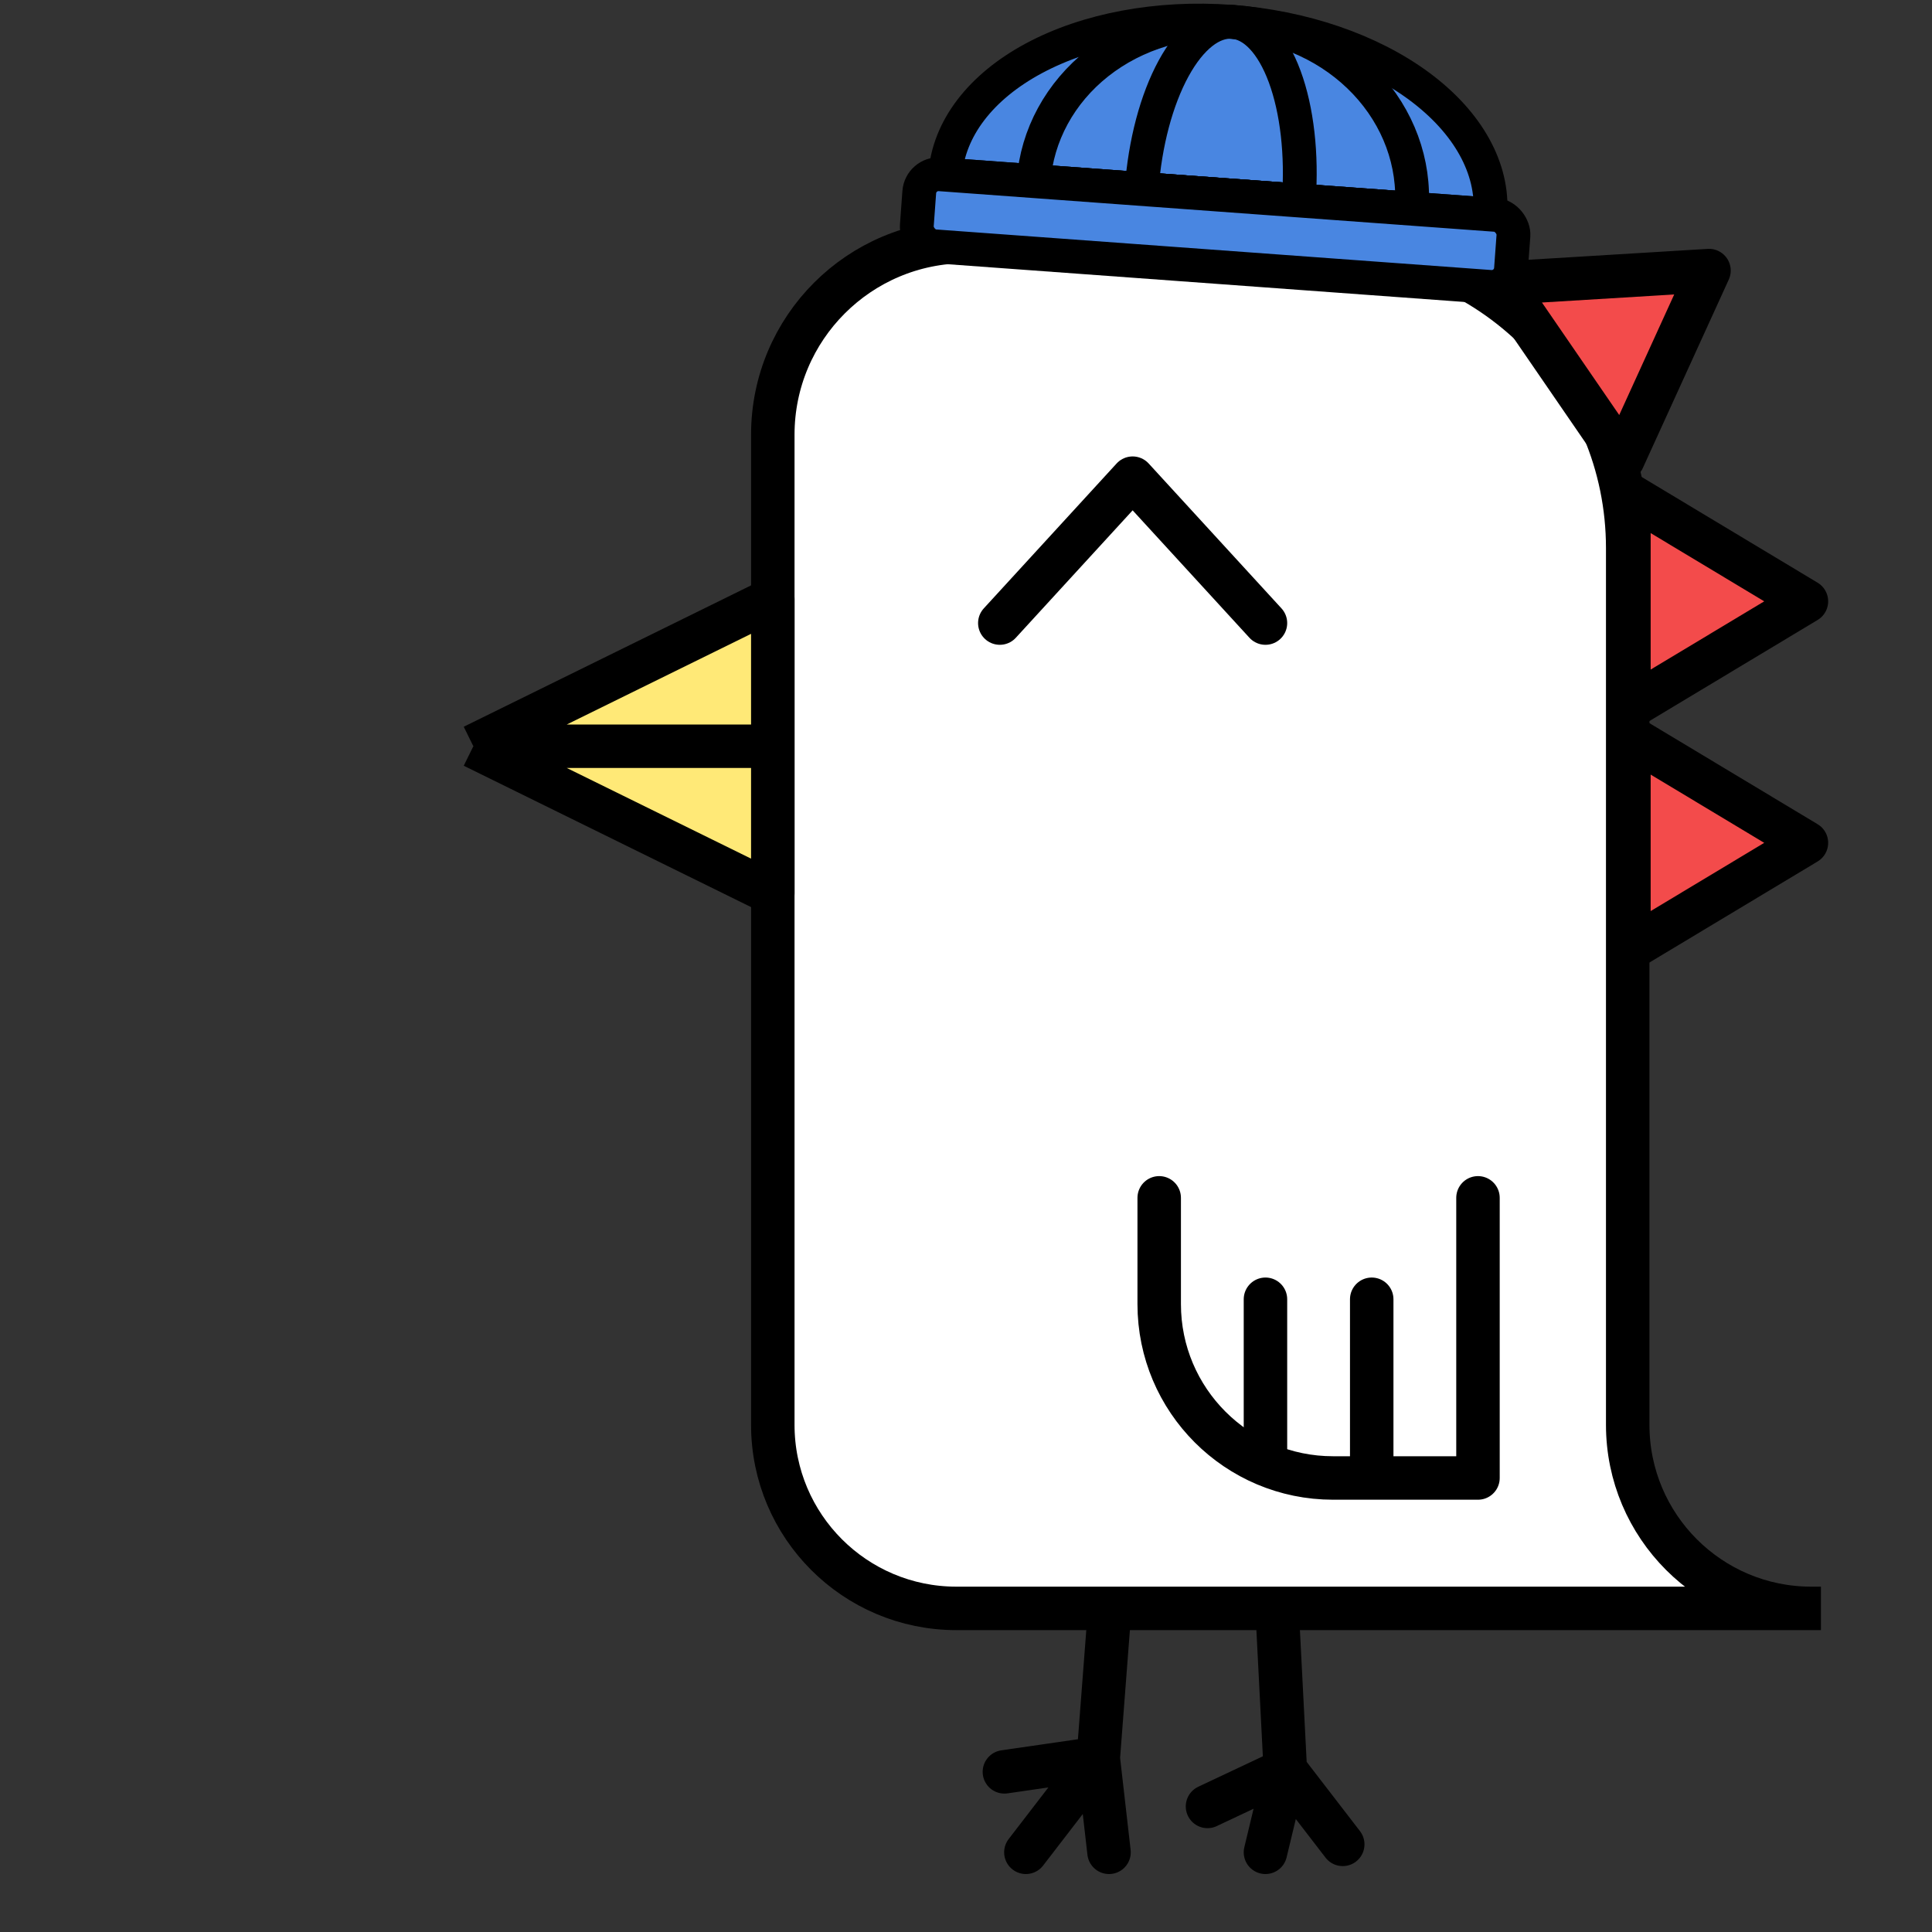 <svg width="400" height="400" viewBox="0 0 400 400" fill="none" xmlns="http://www.w3.org/2000/svg">
<rect x="0" y="0" width="400" height="400" fill="#333333" stroke="none"/>
<path d="M200 50V50C177.909 50 160 67.909 160 90V200V295C160 315.987 177.013 333 198 333H200H375C354.013 333 337 315.987 337 295V200V113.5C337 78.43 308.57 50 273.5 50H200Z" fill="white"/>
<path d="M377 333H375M375 333H200H198C177.013 333 160 315.987 160 295V200V90C160 67.909 177.909 50 200 50V50H273.5C308.57 50 337 78.43 337 113.5V200V295C337 315.987 354.013 333 375 333Z" stroke="black" stroke-width="9"/>
<path d="M160 124L98 154.5L160 154.5L160 124Z" fill="#FFE977"/>
<path d="M98 154.5L160 185L160 154.5L98 154.5Z" fill="#FFE977"/>
<path d="M98 154.5L160 124L160 154.5M98 154.5L160 185L160 154.5M98 154.5L160 154.5" stroke="black" stroke-width="9" stroke-linejoin="round"/>
<path d="M229.611 335L227.385 364.029M212.398 383.5L227.385 364.029M227.385 364.029L229.611 383.5M227.385 364.029L207.949 366.843M264.5 335L266.108 366.41M262 383.501L266.108 366.41M266.108 366.41L250 374.002M266.108 366.41L278 381.855" stroke="black" stroke-width="9" stroke-linecap="round" stroke-linejoin="round"/>
<path d="M240 248V270C240 289.882 256.118 306 276 306H306V248" stroke="black" stroke-width="9" stroke-linecap="round" stroke-linejoin="round"/>
<path d="M262 302V269M284 302V269" stroke="black" stroke-width="9" stroke-linecap="round" stroke-linejoin="round"/>
<path d="M374.001 174.5L337.251 196.584L337.251 152.416L374.001 174.5Z" fill="#F34B4B" stroke="black" stroke-width="9" stroke-linecap="round" stroke-linejoin="round"/>
<path d="M374.001 124.5L337.251 146.584L337.251 102.416L374.001 124.5Z" fill="#F34B4B" stroke="black" stroke-width="9" stroke-linecap="round" stroke-linejoin="round"/>
<path d="M353.828 56.02L336.037 95.029L311.032 58.622L353.828 56.02Z" fill="#F34B4B" stroke="black" stroke-width="9" stroke-linecap="round" stroke-linejoin="round"/>
<path d="M262 129L234.5 99L207 129" stroke="black" stroke-width="9" stroke-linecap="round" stroke-linejoin="round"/>
<path d="M195.698 36.162C196.392 26.67 203.002 18.001 214.074 12.062C225.147 6.123 239.774 3.401 254.739 4.494C269.704 5.588 283.78 10.407 293.872 17.893C303.963 25.378 309.242 34.916 308.549 44.408L252.124 40.285L195.698 36.162Z" fill="#4986E1" stroke="black" stroke-width="7"/>
<path d="M213.998 37.501C214.691 28.008 219.48 19.206 227.311 13.03C235.142 6.855 245.374 3.811 255.755 4.57C266.136 5.328 275.816 9.827 282.666 17.075C289.516 24.324 292.975 33.728 292.281 43.221L253.139 40.361L213.998 37.501Z" stroke="black" stroke-width="7"/>
<path d="M236.365 39.135C237.059 29.642 239.438 20.664 242.979 14.175C246.52 7.686 250.933 4.217 255.247 4.532C259.561 4.848 263.423 8.921 265.983 15.856C268.543 22.791 269.592 32.02 268.898 41.512L252.632 40.323L236.365 39.135Z" stroke="black" stroke-width="7"/>
<rect x="190.615" y="35.791" width="123.345" height="14.953" rx="4" transform="rotate(4.179 190.615 35.791)" fill="#4986E1" stroke="black" stroke-width="7"/>
</svg>
